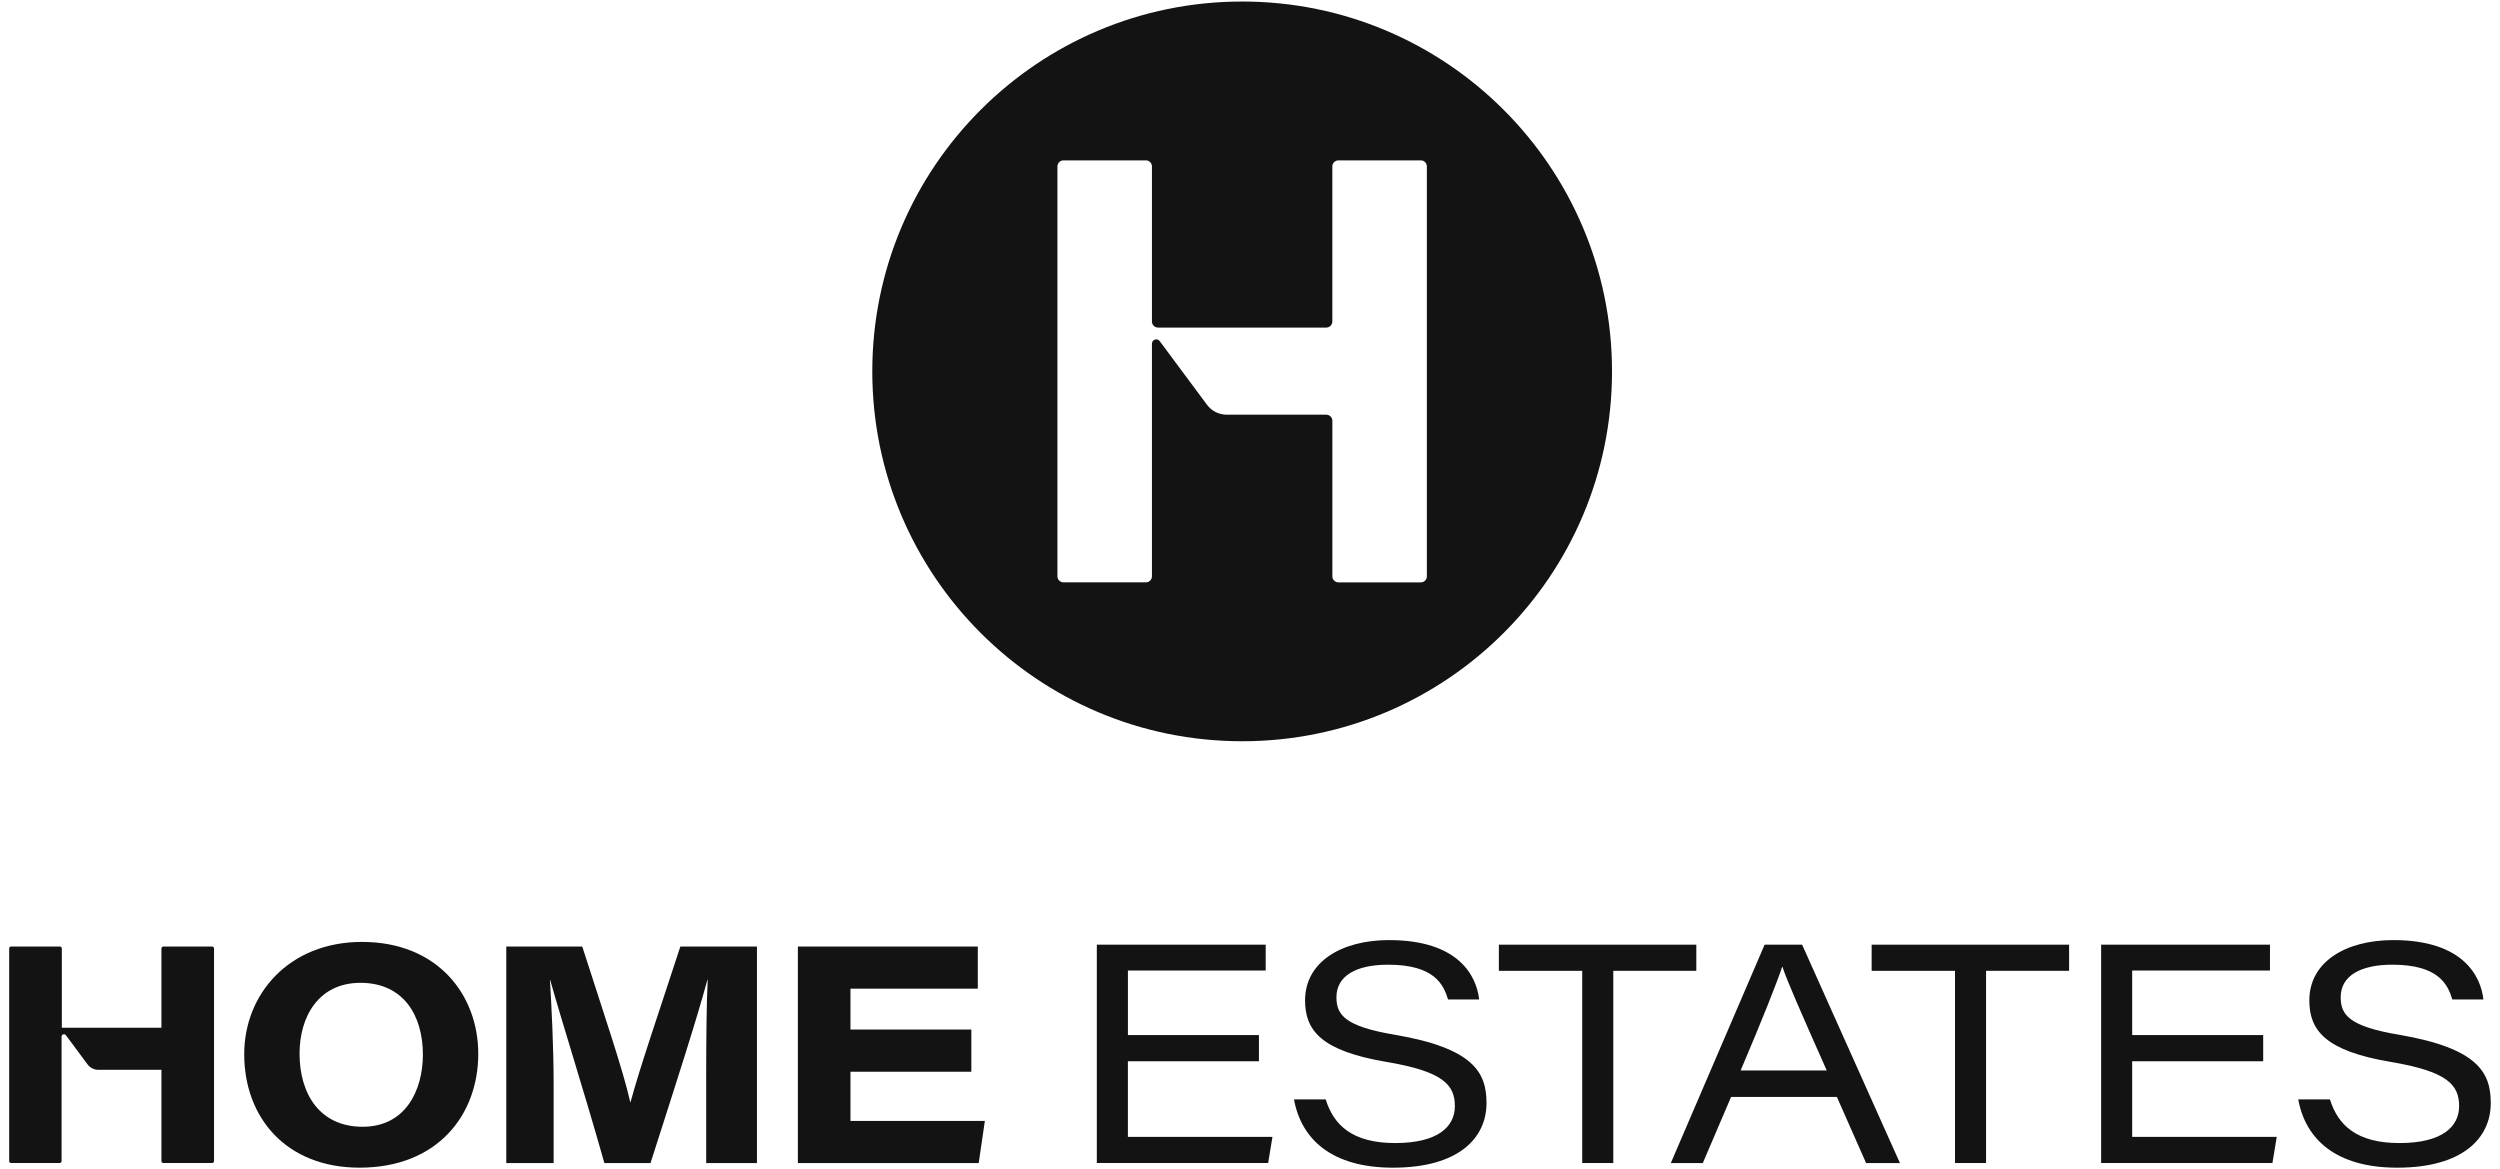 <?xml version="1.0" encoding="utf-8"?>
<!-- Generator: Adobe Illustrator 28.1.0, SVG Export Plug-In . SVG Version: 6.00 Build 0)  -->
<svg version="1.1" id="Layer_1" xmlns="http://www.w3.org/2000/svg" xmlns:xlink="http://www.w3.org/1999/xlink" x="0px" y="0px"
	 viewBox="0 0 1080 505.09" style="enable-background:new 0 0 1080 505.09;" xml:space="preserve">
<style type="text/css">
	.st0{fill:#FFFFFF;}
	.st1{fill:#131314;}
	.st2{fill:#AF8451;}
</style>
<g>
	<g>
		<path class="st1" d="M69.74,409.73v34.24H26.71v-34.24c0-0.46-0.37-0.83-0.83-0.83H4.8c-0.46,0-0.83,0.37-0.83,0.83v91.87
			c0,0.46,0.37,0.83,0.83,0.83h20.97c0.46,0,0.83-0.37,0.83-0.83v-53.78c0-0.98,1.24-1.39,1.84-0.62l0.02,0.02l1.15,1.54l0.83,1.13
			c0.04,0.06,0.09,0.11,0.13,0.15l7.25,9.77c1.1,1.48,2.83,2.35,4.67,2.35h27.25v39.43c0,0.46,0.37,0.83,0.83,0.83h21.06
			c0.46,0,0.83-0.37,0.83-0.83v-91.87c0-0.46-0.37-0.83-0.83-0.83H70.57C70.11,408.91,69.74,409.28,69.74,409.73z"/>
		<path class="st1" d="M206.61,455.27c0,26.04-17.28,49.16-51.29,49.16c-31.75,0-49.82-21.66-49.82-49.03
			c0-25.77,19.13-48.49,50.88-48.49C189.07,406.91,206.61,429.76,206.61,455.27z M129.41,455.14c0,17.67,8.9,31.62,27.24,31.62
			c18.73,0,26.04-15.94,26.04-31.22c0-16.48-8.1-30.96-26.97-30.96C137.52,424.58,129.41,439.33,129.41,455.14z"/>
		<path class="st1" d="M305.07,466.56c0-16.08,0.13-32.95,0.66-43.31h-0.13c-4.65,17.27-13.55,44.78-24.58,79.19h-19.93
			c-8.5-30.16-18.47-61.38-23.39-79.05h-0.13c0.67,10.76,1.6,28.96,1.6,44.91v34.15h-20.46V408.9h32.82
			c9.3,28.96,17.94,54.34,20.73,67.23h0.13c3.99-14.88,12.49-39.46,21.52-67.23H327v93.54h-21.92V466.56z"/>
		<path class="st1" d="M419.61,462.98H367.4v21.26h58.06l-2.66,18.2h-78.12V408.9h77.73v18.2H367.4v17.67h52.22V462.98z"/>
		<path class="st1" d="M543.85,458.46h-56.6v32.68h62.45l-1.86,11.29h-74.01V408.1h72.95v11.16h-59.52v27.9h56.6V458.46z"/>
		<path class="st1" d="M572.7,474.93c3.45,11.16,11.56,18.87,30.02,18.87c18.6,0,25.78-7.17,25.78-15.94
			c0-9.3-5.18-15.01-29.63-19.13c-28.3-4.78-35.08-13.68-35.08-26.57c0-16.61,15.68-26.04,36.27-26.04
			c30.69,0,37.87,16.08,38.93,25.64h-13.42c-2-6.51-5.98-15.01-25.91-15.01c-13.55,0-22.32,4.65-22.32,14.08
			c0,7.71,3.85,12.62,25.37,16.21c34.01,5.85,39.46,16.34,39.46,29.5c0,15.01-11.96,27.9-40.39,27.9c-26.3,0-39.59-12.09-42.78-29.5
			H572.7z"/>
		<path class="st1" d="M683.52,419.4h-36.01V408.1h85.3v11.29h-35.87v83.04h-13.42V419.4z"/>
		<path class="st1" d="M747.83,473.87l-12.22,28.57h-13.82l40.52-94.33h16.21l42.25,94.33h-14.62l-12.62-28.57H747.83z
			 M789.15,462.44c-11.56-26.04-17.01-38.4-19.13-44.77h-0.13c-1.99,6.11-8.37,22.32-17.94,44.77H789.15z"/>
		<path class="st1" d="M844.56,419.4h-36.01V408.1h85.3v11.29h-35.87v83.04h-13.42V419.4z"/>
		<path class="st1" d="M977.7,458.46h-56.6v32.68h62.45l-1.86,11.29h-74V408.1h72.94v11.16H921.1v27.9h56.6V458.46z"/>
		<path class="st1" d="M1006.54,474.93c3.45,11.16,11.56,18.87,30.02,18.87c18.6,0,25.78-7.17,25.78-15.94
			c0-9.3-5.18-15.01-29.63-19.13c-28.3-4.78-35.08-13.68-35.08-26.57c0-16.61,15.68-26.04,36.27-26.04
			c30.69,0,37.87,16.08,38.93,25.64h-13.42c-2-6.51-5.98-15.01-25.91-15.01c-13.55,0-22.32,4.65-22.32,14.08
			c0,7.71,3.85,12.62,25.37,16.21c34.01,5.85,39.46,16.34,39.46,29.5c0,15.01-11.96,27.9-40.39,27.9c-26.3,0-39.59-12.09-42.78-29.5
			H1006.54z"/>
	</g>
	<g>
		<path class="st1" d="M536.62,0.66c-88.24,0-159.79,71.55-159.79,159.79c0,88.24,71.55,159.77,159.79,159.77
			c88.24,0,159.77-71.53,159.77-159.77C696.39,72.2,624.86,0.66,536.62,0.66z M616.41,248.97c0,1.45-1.17,2.62-2.62,2.62H578.2
			c-1.45,0-2.62-1.17-2.62-2.62v-67.2c0-1.45-1.19-2.62-2.62-2.62h-43.03c-3.35,0-6.51-1.6-8.51-4.29l-16.83-22.66l-1.51-2.03
			l-1.47-1.96l-0.62-0.85c-1.05-1.45-3.35-0.68-3.35,1.11v100.49c0,1.45-1.17,2.62-2.62,2.62h-35.59c-1.45,0-2.62-1.17-2.62-2.62
			V71.9c0-1.45,1.17-2.62,2.62-2.62h35.59c1.45,0,2.62,1.17,2.62,2.62v66.99c0,1.45,1.17,2.62,2.62,2.62h72.69
			c1.43,0,2.62-1.17,2.62-2.62V71.9c0-1.45,1.17-2.62,2.62-2.62h35.59c1.45,0,2.62,1.17,2.62,2.62V248.97z"/>
	</g>
</g>
</svg>
